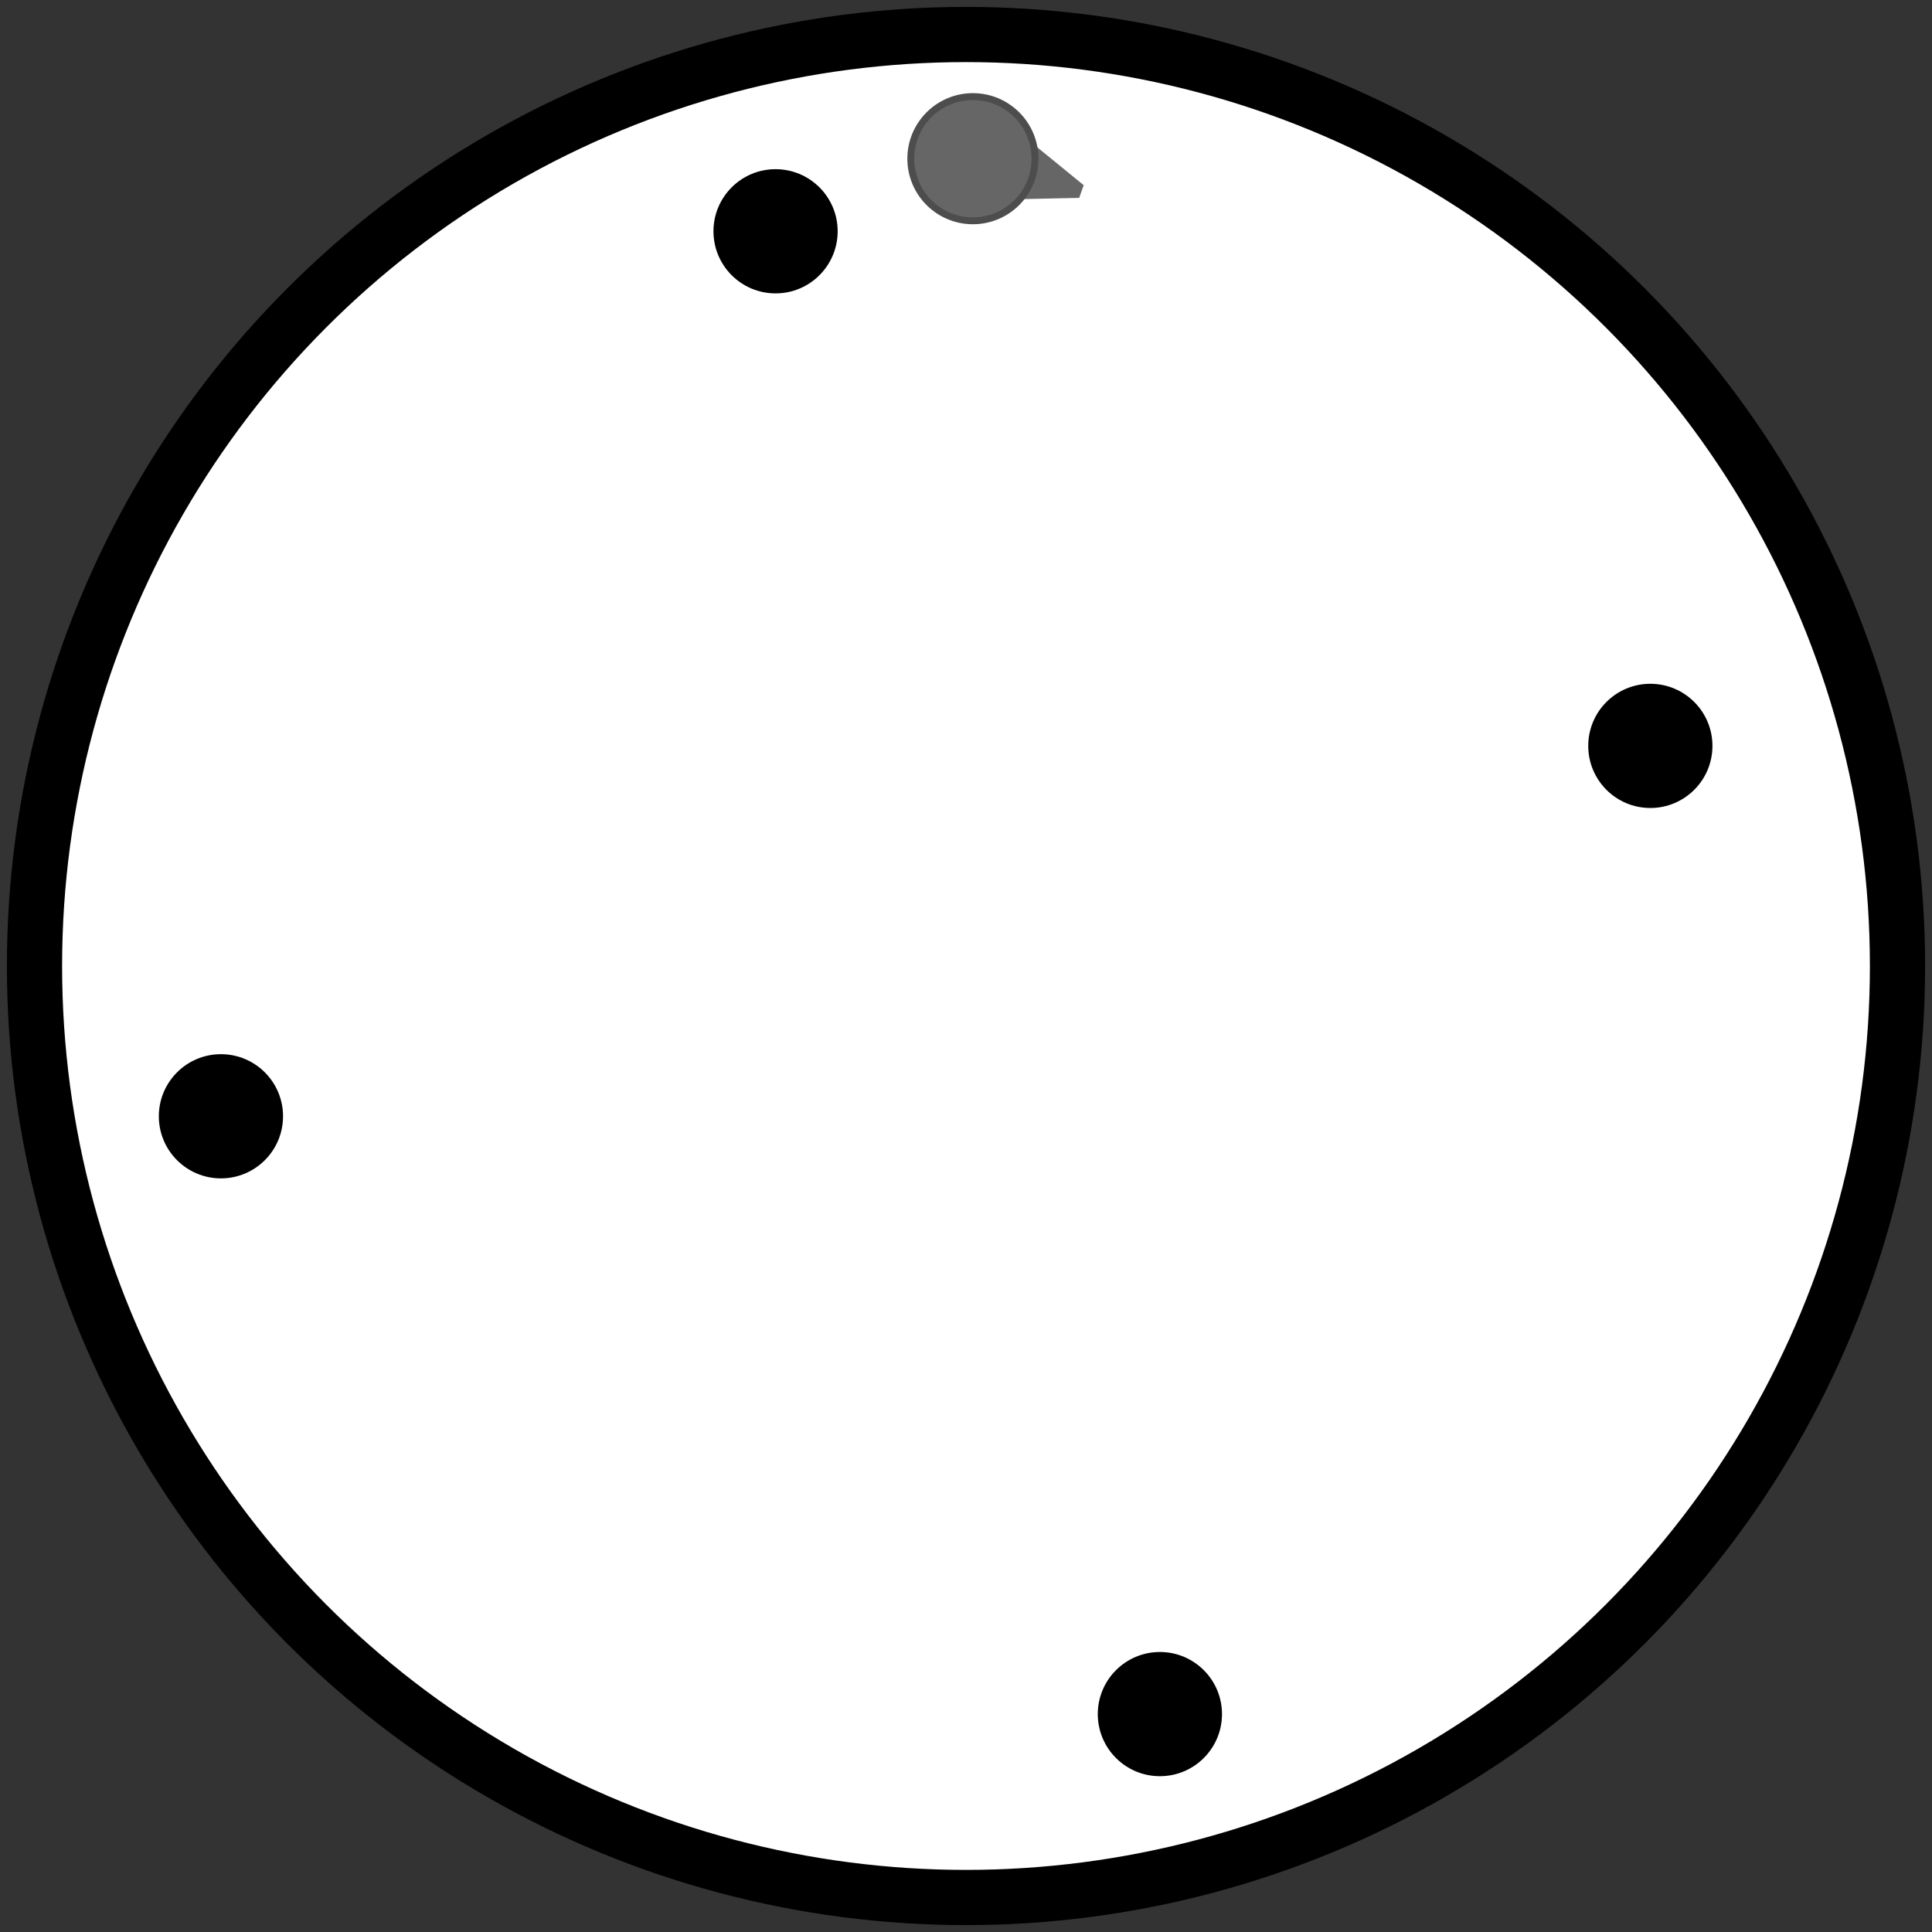 <svg id="Layer_1" data-name="Layer 1" xmlns="http://www.w3.org/2000/svg" width="140" height="140" viewBox="0 0 140 140"><rect x="0" y="0" width="140" height="140" fill="#333333" stroke="none"/><defs><style>.cls-1{fill:#fff;stroke:#000;stroke-width:4px;}.cls-1,.cls-3{stroke-miterlimit:10;}.cls-2,.cls-3{fill:#666;}.cls-3{stroke:#4d4d4d;stroke-width:0.5px;}</style></defs><title>ur_hvidt</title><circle class="cls-1" cx="70" cy="70" r="67.5"/><circle cx="56.2" cy="16.76" r="4.5"/><circle cx="16.01" cy="80.89" r="4.5"/><circle cx="84.05" cy="124.21" r="4.5"/><circle cx="119.59" cy="54.05" r="4.5"/><polygon class="cls-2" points="78.2 14.34 70.5 14.5 72.5 8.5 78.53 13.42 78.2 14.34"/><circle class="cls-3" cx="70.5" cy="11.5" r="4.5"/></svg>
